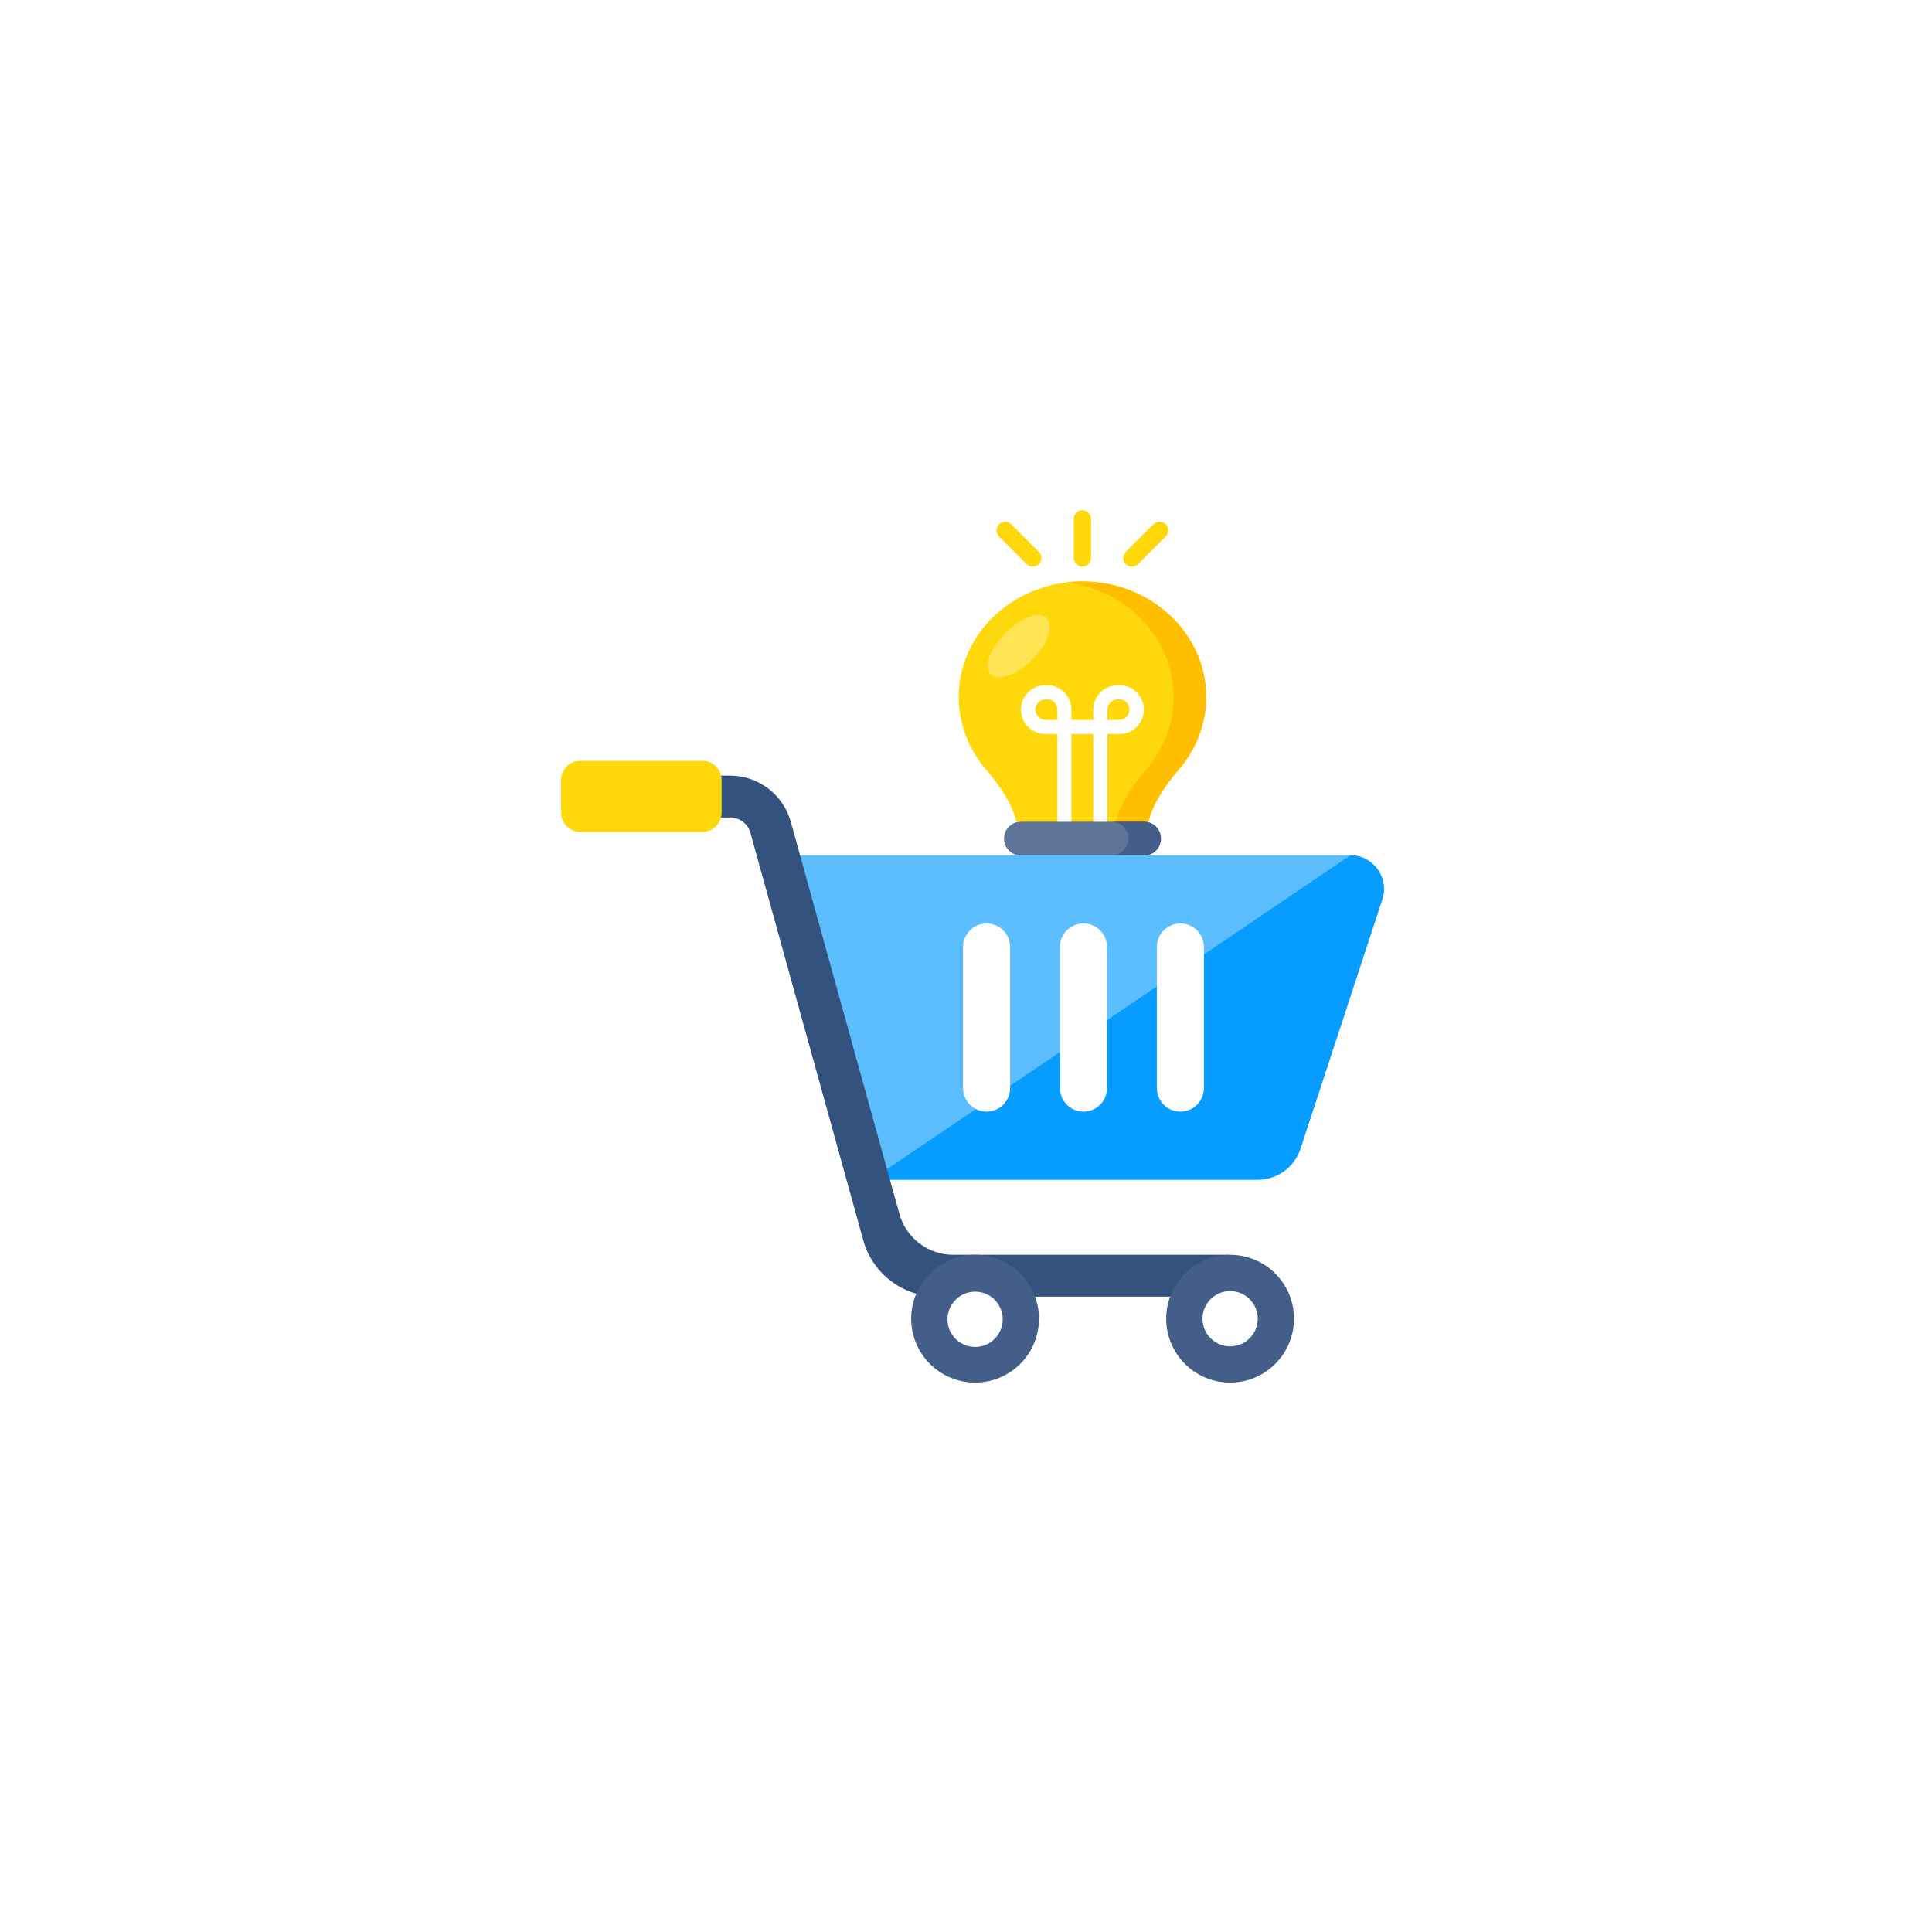 <svg width="148" height="148" viewBox="0 0 148 148" fill="none" xmlns="http://www.w3.org/2000/svg">
<g filter="url(#filter0_d_2030_1648)">
<circle cx="74" cy="72" r="60" fill="white"/>
</g>
<path d="M92.399 53.389C92.399 55.506 91.606 57.446 90.281 58.972C90.281 58.972 90.246 59.008 90.187 59.09C89.785 59.552 88.306 61.35 87.987 62.946H77.849C77.53 61.349 76.051 59.553 75.649 59.09C75.591 59.008 75.555 58.972 75.555 58.972C74.229 57.446 73.438 55.506 73.438 53.389C73.438 48.503 77.684 44.541 82.924 44.541C88.152 44.541 92.399 48.504 92.399 53.389Z" fill="#FFD80C"/>
<path d="M92.398 53.388C92.398 55.504 91.604 57.447 90.282 58.97C90.282 58.97 90.247 59.006 90.187 59.089C89.784 59.551 88.304 61.351 87.984 62.946H85.493C85.813 61.351 87.289 59.551 87.692 59.089C87.72 59.047 87.752 59.008 87.786 58.97C89.11 57.446 89.903 55.504 89.903 53.388C89.903 48.899 86.319 45.189 81.676 44.62C82.083 44.568 82.501 44.541 82.924 44.541C88.15 44.541 92.398 48.505 92.398 53.388Z" fill="#FFBE00"/>
<path d="M88.932 64.236C88.932 64.957 88.353 65.537 87.631 65.537H78.205C77.862 65.537 77.532 65.4 77.289 65.157C77.047 64.915 76.91 64.585 76.91 64.242C76.91 63.899 77.047 63.569 77.289 63.327C77.532 63.084 77.862 62.947 78.205 62.947H87.631C87.801 62.947 87.97 62.979 88.127 63.043C88.284 63.108 88.428 63.202 88.549 63.322C88.669 63.442 88.765 63.584 88.831 63.741C88.897 63.898 88.931 64.066 88.932 64.236Z" fill="#5E7599"/>
<path d="M88.93 64.237C88.931 64.408 88.897 64.577 88.832 64.735C88.767 64.893 88.671 65.037 88.55 65.158C88.429 65.278 88.285 65.374 88.127 65.439C87.969 65.504 87.799 65.537 87.628 65.536H85.137C85.48 65.536 85.809 65.399 86.052 65.156C86.295 64.914 86.431 64.584 86.431 64.241C86.431 63.898 86.295 63.568 86.052 63.325C85.809 63.083 85.48 62.946 85.137 62.946H87.628C88.35 62.946 88.93 63.526 88.93 64.237Z" fill="#435E88"/>
<path d="M87.963 66.826C87.963 67.548 87.384 68.127 86.661 68.127H79.17C78.826 68.127 78.497 67.991 78.254 67.748C78.011 67.505 77.875 67.176 77.875 66.832C77.875 66.489 78.011 66.16 78.254 65.917C78.497 65.674 78.826 65.538 79.17 65.538H86.661C86.831 65.537 87 65.569 87.157 65.634C87.315 65.698 87.458 65.793 87.579 65.912C87.7 66.032 87.796 66.174 87.862 66.331C87.928 66.488 87.962 66.656 87.963 66.826Z" fill="#435E88"/>
<path d="M87.962 66.827C87.962 67.549 87.382 68.125 86.659 68.125H84.168C84.511 68.125 84.841 67.989 85.084 67.746C85.326 67.503 85.463 67.174 85.463 66.83C85.463 66.487 85.326 66.158 85.084 65.915C84.841 65.672 84.511 65.536 84.168 65.536H86.659C87.382 65.536 87.962 66.116 87.962 66.827Z" fill="#33527D"/>
<path d="M84.832 62.946H83.755V56.228H82.076V62.946H81V56.228H80.074C79.044 56.228 78.207 55.39 78.207 54.361C78.207 53.331 79.044 52.493 80.074 52.493H80.21C80.705 52.493 81.18 52.69 81.53 53.041C81.88 53.391 82.076 53.866 82.076 54.361V55.152H83.755V54.361C83.756 53.865 83.953 53.391 84.303 53.041C84.653 52.691 85.127 52.494 85.622 52.494H85.758C86.253 52.494 86.728 52.691 87.078 53.041C87.428 53.391 87.626 53.865 87.626 54.361C87.626 54.856 87.429 55.331 87.078 55.681C86.728 56.032 86.252 56.228 85.757 56.228H84.832V62.946ZM84.832 55.152H85.758C85.963 55.145 86.157 55.058 86.299 54.91C86.441 54.763 86.521 54.566 86.521 54.361C86.521 54.156 86.441 53.959 86.299 53.812C86.157 53.664 85.963 53.578 85.758 53.57H85.622C85.413 53.57 85.212 53.654 85.064 53.802C84.916 53.95 84.832 54.151 84.832 54.361V55.152ZM80.074 53.57C79.869 53.578 79.675 53.664 79.533 53.812C79.391 53.959 79.311 54.156 79.311 54.361C79.311 54.566 79.391 54.763 79.533 54.91C79.675 55.058 79.869 55.145 80.074 55.152H81V54.361C81 54.151 80.916 53.95 80.768 53.801C80.62 53.653 80.418 53.57 80.209 53.57H80.074Z" fill="white"/>
<path opacity="0.3" d="M79.067 50.526C77.872 51.721 76.453 52.218 75.897 51.661C75.329 51.094 75.838 49.675 77.021 48.492C78.216 47.297 79.635 46.788 80.191 47.356C80.758 47.925 80.25 49.343 79.067 50.526Z" fill="white"/>
<path d="M85.308 68.125C85.308 68.759 85.056 69.367 84.608 69.816C84.159 70.264 83.551 70.516 82.917 70.516C82.284 70.516 81.676 70.263 81.228 69.815C80.779 69.367 80.528 68.759 80.527 68.125H85.308Z" fill="#33527D"/>
<path d="M89.493 40.63C89.491 40.807 89.419 40.976 89.293 41.1L87.184 43.209C87.11 43.285 87.019 43.341 86.918 43.374C86.817 43.407 86.71 43.416 86.606 43.399C86.501 43.382 86.402 43.341 86.317 43.278C86.231 43.215 86.162 43.133 86.115 43.038C86.056 42.906 86.04 42.759 86.068 42.618C86.096 42.476 86.166 42.346 86.271 42.247L88.33 40.188C88.43 40.083 88.56 40.013 88.701 39.985C88.843 39.957 88.99 39.973 89.122 40.032C89.234 40.087 89.328 40.172 89.393 40.278C89.459 40.384 89.493 40.506 89.493 40.63ZM83.387 39.282C83.511 39.409 83.58 39.579 83.578 39.756V42.739C83.579 42.845 83.554 42.95 83.506 43.044C83.458 43.139 83.389 43.221 83.303 43.283C83.217 43.345 83.118 43.385 83.013 43.401C82.908 43.417 82.801 43.408 82.701 43.374C82.566 43.322 82.451 43.23 82.37 43.11C82.29 42.99 82.249 42.848 82.252 42.704V39.791C82.252 39.498 82.423 39.22 82.701 39.123C82.819 39.082 82.945 39.076 83.067 39.104C83.188 39.133 83.299 39.194 83.387 39.282ZM77.003 39.969C77.18 39.971 77.349 40.043 77.473 40.169L79.582 42.278C79.657 42.352 79.714 42.444 79.746 42.544C79.779 42.645 79.788 42.752 79.771 42.856C79.754 42.961 79.713 43.059 79.65 43.145C79.588 43.23 79.506 43.299 79.411 43.346C79.279 43.405 79.132 43.422 78.991 43.394C78.849 43.366 78.719 43.296 78.619 43.192L76.559 41.133C76.455 41.032 76.384 40.903 76.357 40.761C76.329 40.619 76.346 40.472 76.405 40.34C76.46 40.228 76.545 40.135 76.651 40.069C76.757 40.004 76.879 39.969 77.003 39.969Z" fill="#FFD80C"/>
<path d="M59.816 65.519H103.442C103.848 65.519 104.249 65.615 104.611 65.8C104.972 65.985 105.285 66.253 105.524 66.582C105.762 66.911 105.919 67.292 105.982 67.693C106.045 68.095 106.012 68.505 105.885 68.891L99.62 87.994C99.393 88.686 98.953 89.29 98.362 89.718C97.771 90.145 97.061 90.375 96.331 90.375H66.767L59.816 65.519Z" fill="#5CBEFF"/>
<path d="M105.893 68.898L99.62 87.998C99.393 88.69 98.953 89.293 98.362 89.719C97.771 90.145 97.06 90.373 96.331 90.37H66.762L103.446 65.519C105.193 65.519 106.429 67.228 105.893 68.898Z" fill="#079CFF"/>
<path d="M95.609 97.726C95.609 98.612 94.891 99.331 94.006 99.331H71.799C70.514 99.328 69.265 98.905 68.242 98.127C67.219 97.349 66.479 96.257 66.133 95.019L57.486 63.8C57.391 63.463 57.189 63.165 56.91 62.953C56.632 62.741 56.291 62.625 55.94 62.625H47.932C47.507 62.625 47.099 62.456 46.798 62.155C46.497 61.854 46.328 61.446 46.328 61.021C46.328 60.596 46.497 60.188 46.798 59.887C47.099 59.586 47.507 59.417 47.932 59.417H55.938C56.99 59.419 58.011 59.765 58.848 60.401C59.685 61.038 60.291 61.931 60.574 62.943L68.898 92.988C69.147 93.889 69.686 94.684 70.43 95.25C71.174 95.816 72.084 96.123 73.019 96.123H94.005C94.89 96.123 95.608 96.841 95.608 97.727L95.609 97.726Z" fill="#33527D"/>
<path d="M79.591 101.022C79.59 102.32 79.073 103.565 78.155 104.482C77.236 105.4 75.99 105.914 74.692 105.913C73.394 105.912 72.149 105.395 71.232 104.476C70.314 103.558 69.8 102.312 69.801 101.014C69.802 99.715 70.319 98.471 71.238 97.553C72.156 96.636 73.402 96.121 74.7 96.123C75.999 96.124 77.243 96.641 78.161 97.559C79.078 98.478 79.593 99.724 79.591 101.022Z" fill="#435E88"/>
<path d="M77.38 72.544V83.35C77.38 83.829 77.19 84.287 76.852 84.626C76.513 84.964 76.055 85.154 75.577 85.154C75.098 85.154 74.64 84.964 74.302 84.626C73.963 84.287 73.773 83.829 73.773 83.35V72.544C73.773 72.066 73.963 71.607 74.302 71.269C74.64 70.931 75.098 70.741 75.577 70.741C76.055 70.741 76.513 70.931 76.852 71.269C77.19 71.607 77.38 72.066 77.38 72.544ZM84.802 72.544V83.35C84.802 83.829 84.612 84.287 84.274 84.626C83.936 84.964 83.478 85.154 82.999 85.154C82.521 85.154 82.062 84.964 81.724 84.626C81.386 84.287 81.196 83.829 81.196 83.35V72.544C81.196 72.066 81.386 71.607 81.724 71.269C82.062 70.931 82.521 70.741 82.999 70.741C83.478 70.741 83.936 70.931 84.274 71.269C84.612 71.607 84.802 72.066 84.802 72.544ZM92.225 72.545V83.35C92.225 83.829 92.035 84.287 91.697 84.626C91.359 84.964 90.9 85.154 90.422 85.154C89.944 85.154 89.485 84.964 89.147 84.626C88.809 84.287 88.619 83.829 88.619 83.35V72.544C88.619 72.066 88.809 71.607 89.147 71.269C89.485 70.931 89.944 70.741 90.422 70.741C90.9 70.741 91.359 70.931 91.697 71.269C92.035 71.607 92.225 72.067 92.225 72.545Z" fill="white"/>
<path d="M55.279 59.74V62.266C55.279 63.072 54.619 63.731 53.813 63.731H44.45C44.062 63.73 43.69 63.575 43.415 63.301C43.14 63.026 42.986 62.654 42.984 62.266V59.749C42.984 58.94 43.64 58.283 44.45 58.283H53.822C54.626 58.283 55.279 58.935 55.279 59.74Z" fill="#FFD80C"/>
<path d="M76.814 101.02C76.82 101.302 76.77 101.582 76.666 101.844C76.563 102.106 76.408 102.345 76.21 102.546C76.013 102.748 75.778 102.908 75.518 103.017C75.258 103.126 74.979 103.182 74.697 103.182C74.415 103.182 74.136 103.125 73.876 103.016C73.617 102.906 73.381 102.746 73.184 102.544C72.987 102.342 72.833 102.103 72.729 101.841C72.626 101.579 72.576 101.299 72.583 101.017C72.595 100.464 72.824 99.938 73.22 99.551C73.615 99.165 74.147 98.949 74.7 98.949C75.253 98.949 75.784 99.166 76.179 99.553C76.575 99.941 76.802 100.467 76.814 101.02Z" fill="white"/>
<path d="M99.126 101.022C99.124 102.32 98.608 103.565 97.689 104.482C96.77 105.399 95.525 105.914 94.227 105.913C92.928 105.912 91.684 105.395 90.767 104.476C89.85 103.557 89.335 102.312 89.336 101.014C89.337 99.716 89.854 98.471 90.773 97.554C91.691 96.637 92.937 96.122 94.235 96.123C95.533 96.124 96.778 96.641 97.695 97.56C98.612 98.478 99.127 99.724 99.126 101.022Z" fill="#435E88"/>
<path d="M96.35 101.02C96.35 101.581 96.126 102.119 95.729 102.516C95.332 102.913 94.793 103.135 94.232 103.135C93.671 103.134 93.133 102.911 92.736 102.514C92.339 102.117 92.117 101.578 92.117 101.017C92.118 100.456 92.341 99.917 92.738 99.521C92.935 99.324 93.168 99.169 93.425 99.062C93.682 98.956 93.957 98.902 94.235 98.902C94.513 98.902 94.788 98.957 95.045 99.064C95.302 99.17 95.535 99.326 95.731 99.523C95.928 99.72 96.083 99.953 96.189 100.21C96.296 100.467 96.35 100.742 96.35 101.02Z" fill="white"/>
<defs>
<filter id="filter0_d_2030_1648" x="0.667" y="0.571" width="146.667" height="146.667" filterUnits="userSpaceOnUse" color-interpolation-filters="sRGB">
<feFlood flood-opacity="0" result="BackgroundImageFix"/>
<feColorMatrix in="SourceAlpha" type="matrix" values="0 0 0 0 0 0 0 0 0 0 0 0 0 0 0 0 0 0 127 0" result="hardAlpha"/>
<feOffset dy="1.905"/>
<feGaussianBlur stdDeviation="6.667"/>
<feComposite in2="hardAlpha" operator="out"/>
<feColorMatrix type="matrix" values="0 0 0 0 0.696 0 0 0 0 0.696 0 0 0 0 0.696 0 0 0 0.25 0"/>
<feBlend mode="normal" in2="BackgroundImageFix" result="effect1_dropShadow_2030_1648"/>
<feBlend mode="normal" in="SourceGraphic" in2="effect1_dropShadow_2030_1648" result="shape"/>
</filter>
</defs>
</svg>
